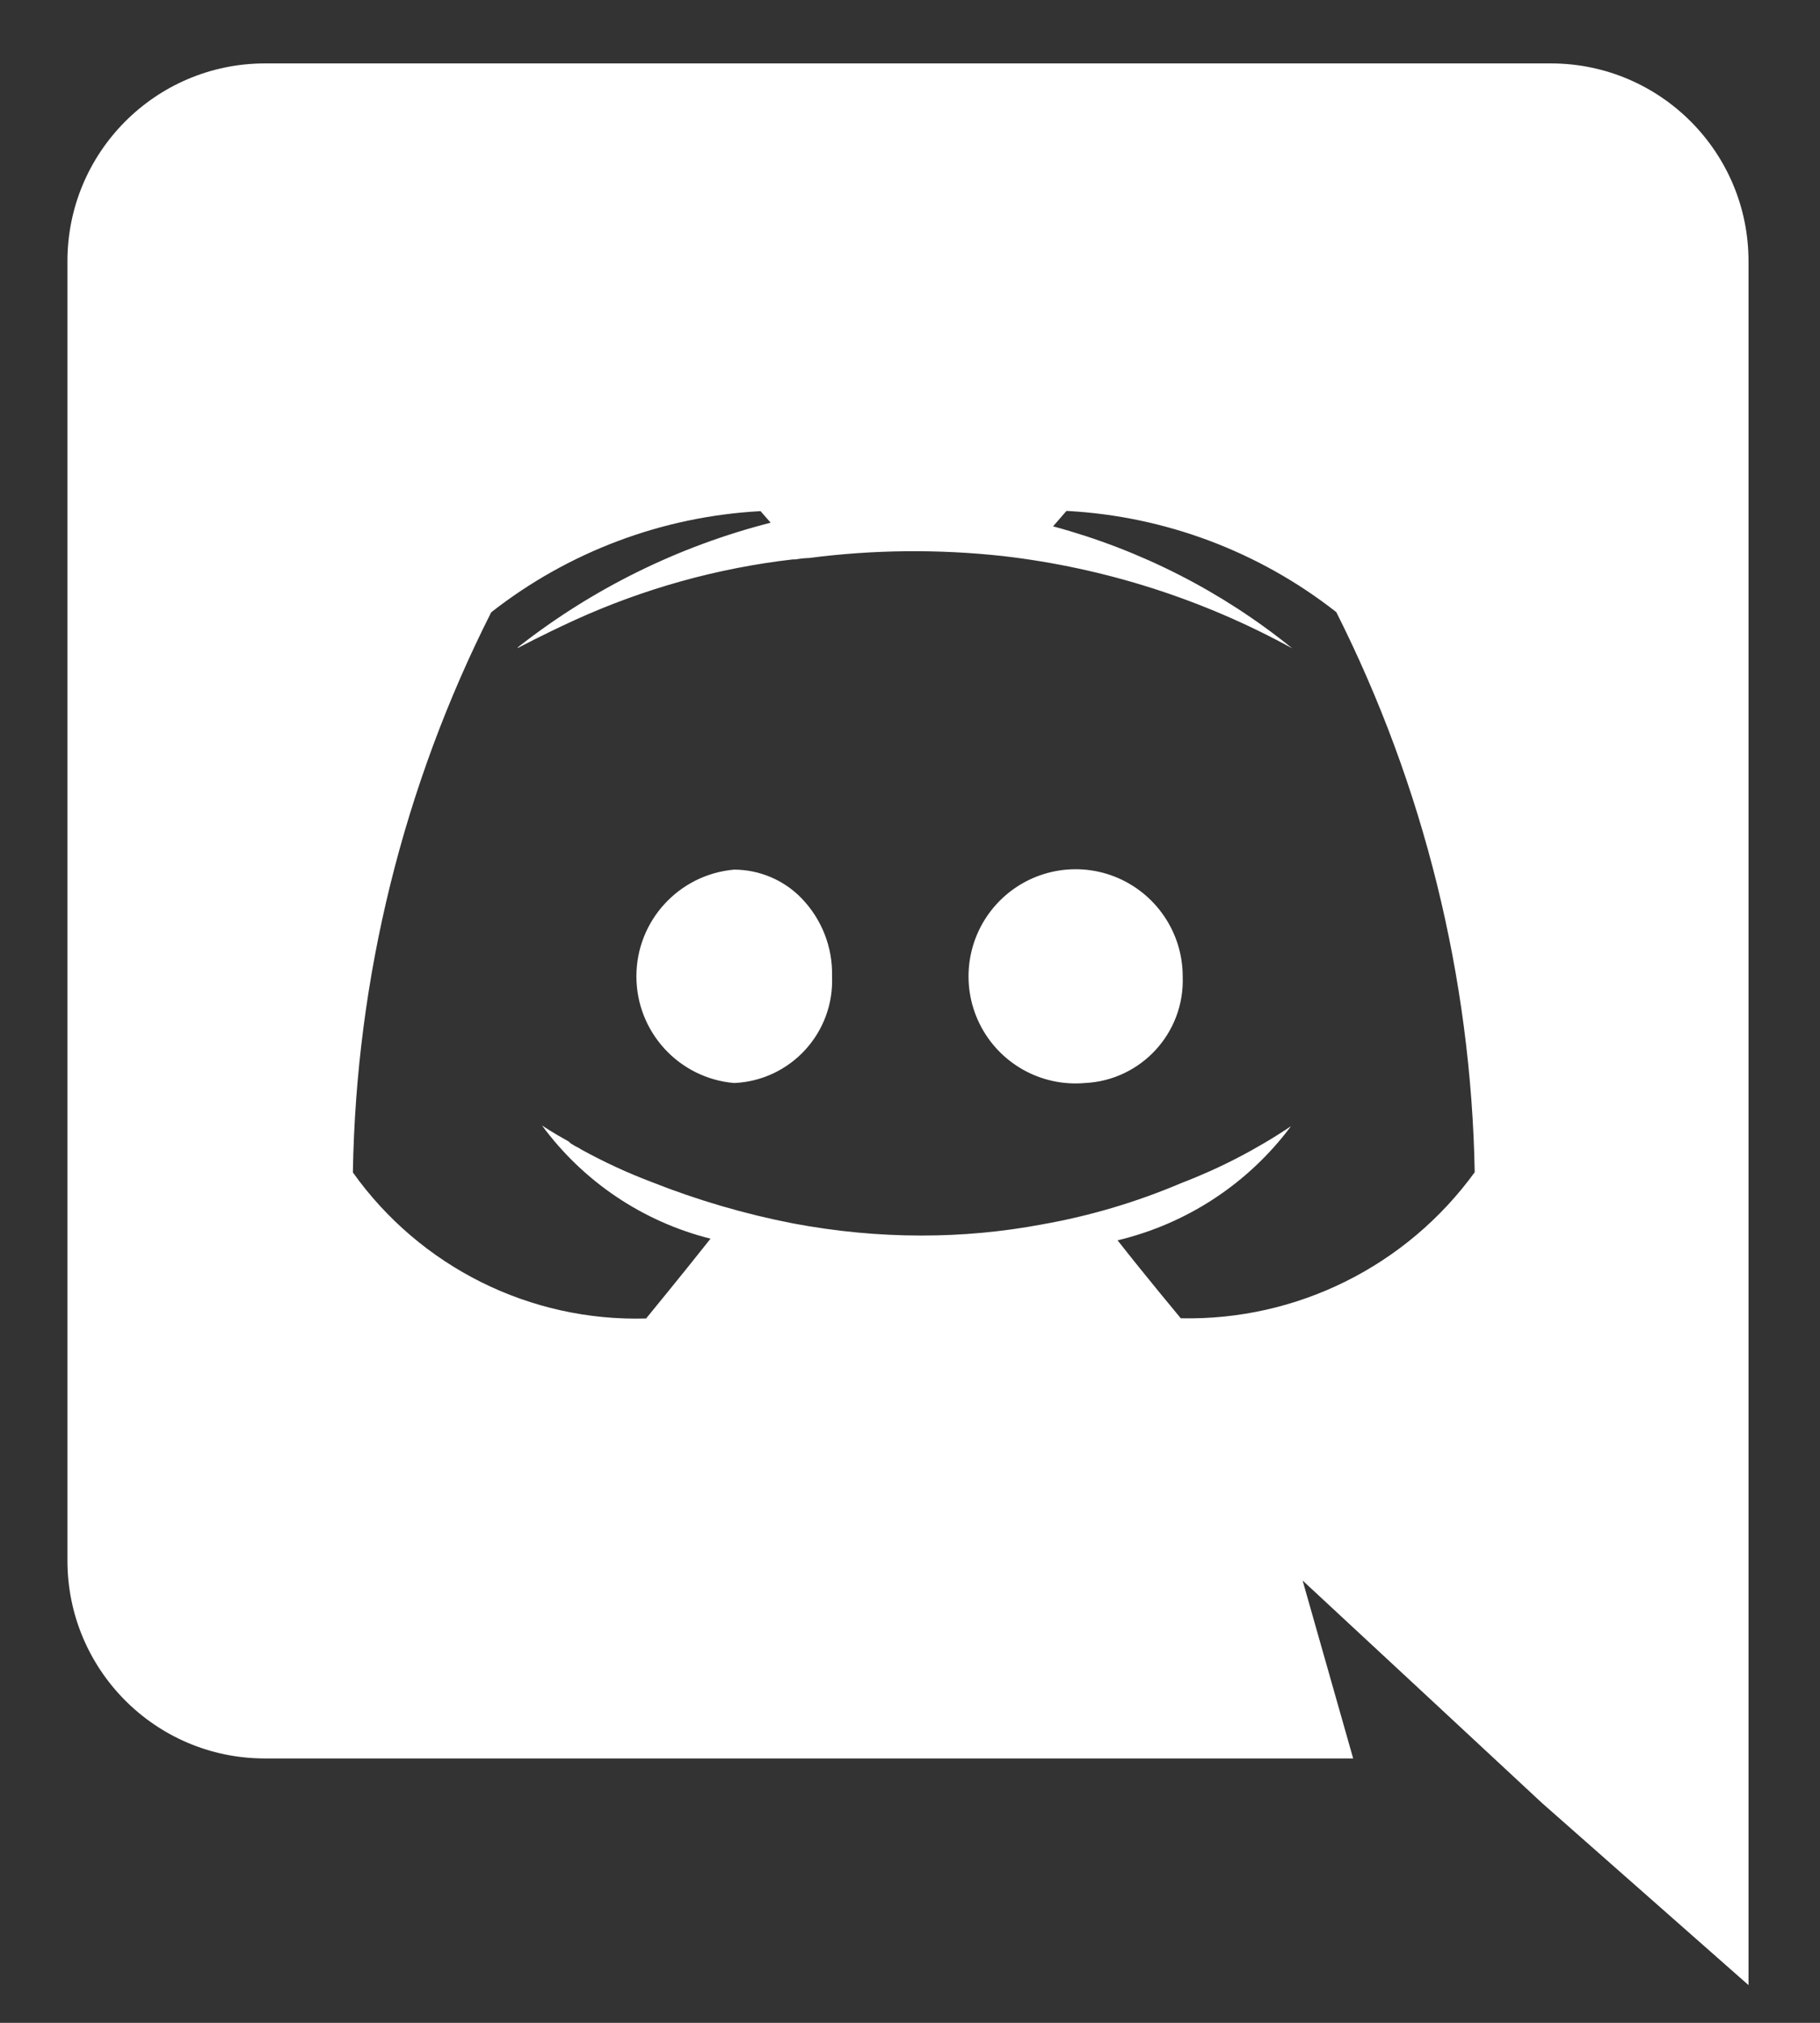 <svg width="18" height="20" viewBox="0 0 18 20" fill="none" xmlns="http://www.w3.org/2000/svg">
<rect x="0" y="0" width="18" height="20" fill="#333333" stroke="none"/>
<path d="M17.293 19.627L15.251 17.827L14.1 16.757L12.883 15.627L13.383 17.386H2.614C1.536 17.383 0.665 16.506 0.667 15.427V2.584C0.666 1.507 1.537 0.631 2.614 0.627H15.345C16.423 0.631 17.294 1.507 17.293 2.584V19.627ZM12.768 11.135C12.346 11.701 11.739 12.1 11.053 12.263C11.335 12.623 11.675 13.03 11.678 13.034C12.825 13.059 13.911 12.519 14.585 11.59C14.55 9.665 14.082 7.772 13.216 6.052C12.454 5.454 11.526 5.105 10.559 5.052H10.547L10.415 5.204C11.279 5.437 12.085 5.847 12.78 6.41C11.895 5.924 10.924 5.614 9.92 5.498C9.283 5.428 8.639 5.434 8.002 5.517C7.958 5.518 7.913 5.523 7.868 5.531H7.84C7.095 5.617 6.367 5.82 5.684 6.131C5.342 6.288 5.132 6.402 5.123 6.406C5.114 6.41 5.123 6.406 5.123 6.399C5.861 5.819 6.713 5.4 7.622 5.168L7.522 5.054H7.516C6.549 5.107 5.621 5.456 4.858 6.054C3.989 7.773 3.522 9.667 3.49 11.592C4.156 12.527 5.243 13.069 6.39 13.036C6.39 13.036 6.748 12.6 7.027 12.247C6.358 12.079 5.769 11.683 5.36 11.127C5.367 11.132 5.466 11.199 5.626 11.287C5.637 11.3 5.651 11.31 5.665 11.317C5.678 11.326 5.692 11.334 5.705 11.34C5.721 11.348 5.736 11.356 5.75 11.366C5.974 11.489 6.205 11.596 6.443 11.686C6.897 11.866 7.365 12.003 7.843 12.096C8.262 12.175 8.687 12.216 9.113 12.216C9.513 12.216 9.912 12.18 10.305 12.106C10.777 12.023 11.239 11.886 11.681 11.698C12.063 11.552 12.428 11.363 12.768 11.135ZM10.729 10.708C10.294 10.746 9.881 10.513 9.688 10.122C9.495 9.73 9.562 9.26 9.857 8.938C10.152 8.616 10.614 8.508 11.021 8.666C11.428 8.825 11.697 9.217 11.697 9.653C11.719 10.211 11.286 10.682 10.729 10.708H10.729ZM7.261 10.708C6.714 10.661 6.294 10.203 6.294 9.653C6.294 9.104 6.714 8.646 7.261 8.598C7.514 8.599 7.755 8.702 7.929 8.883C8.128 9.09 8.236 9.366 8.229 9.652C8.253 10.211 7.819 10.684 7.26 10.708H7.261Z" fill="white"/>
</svg>
